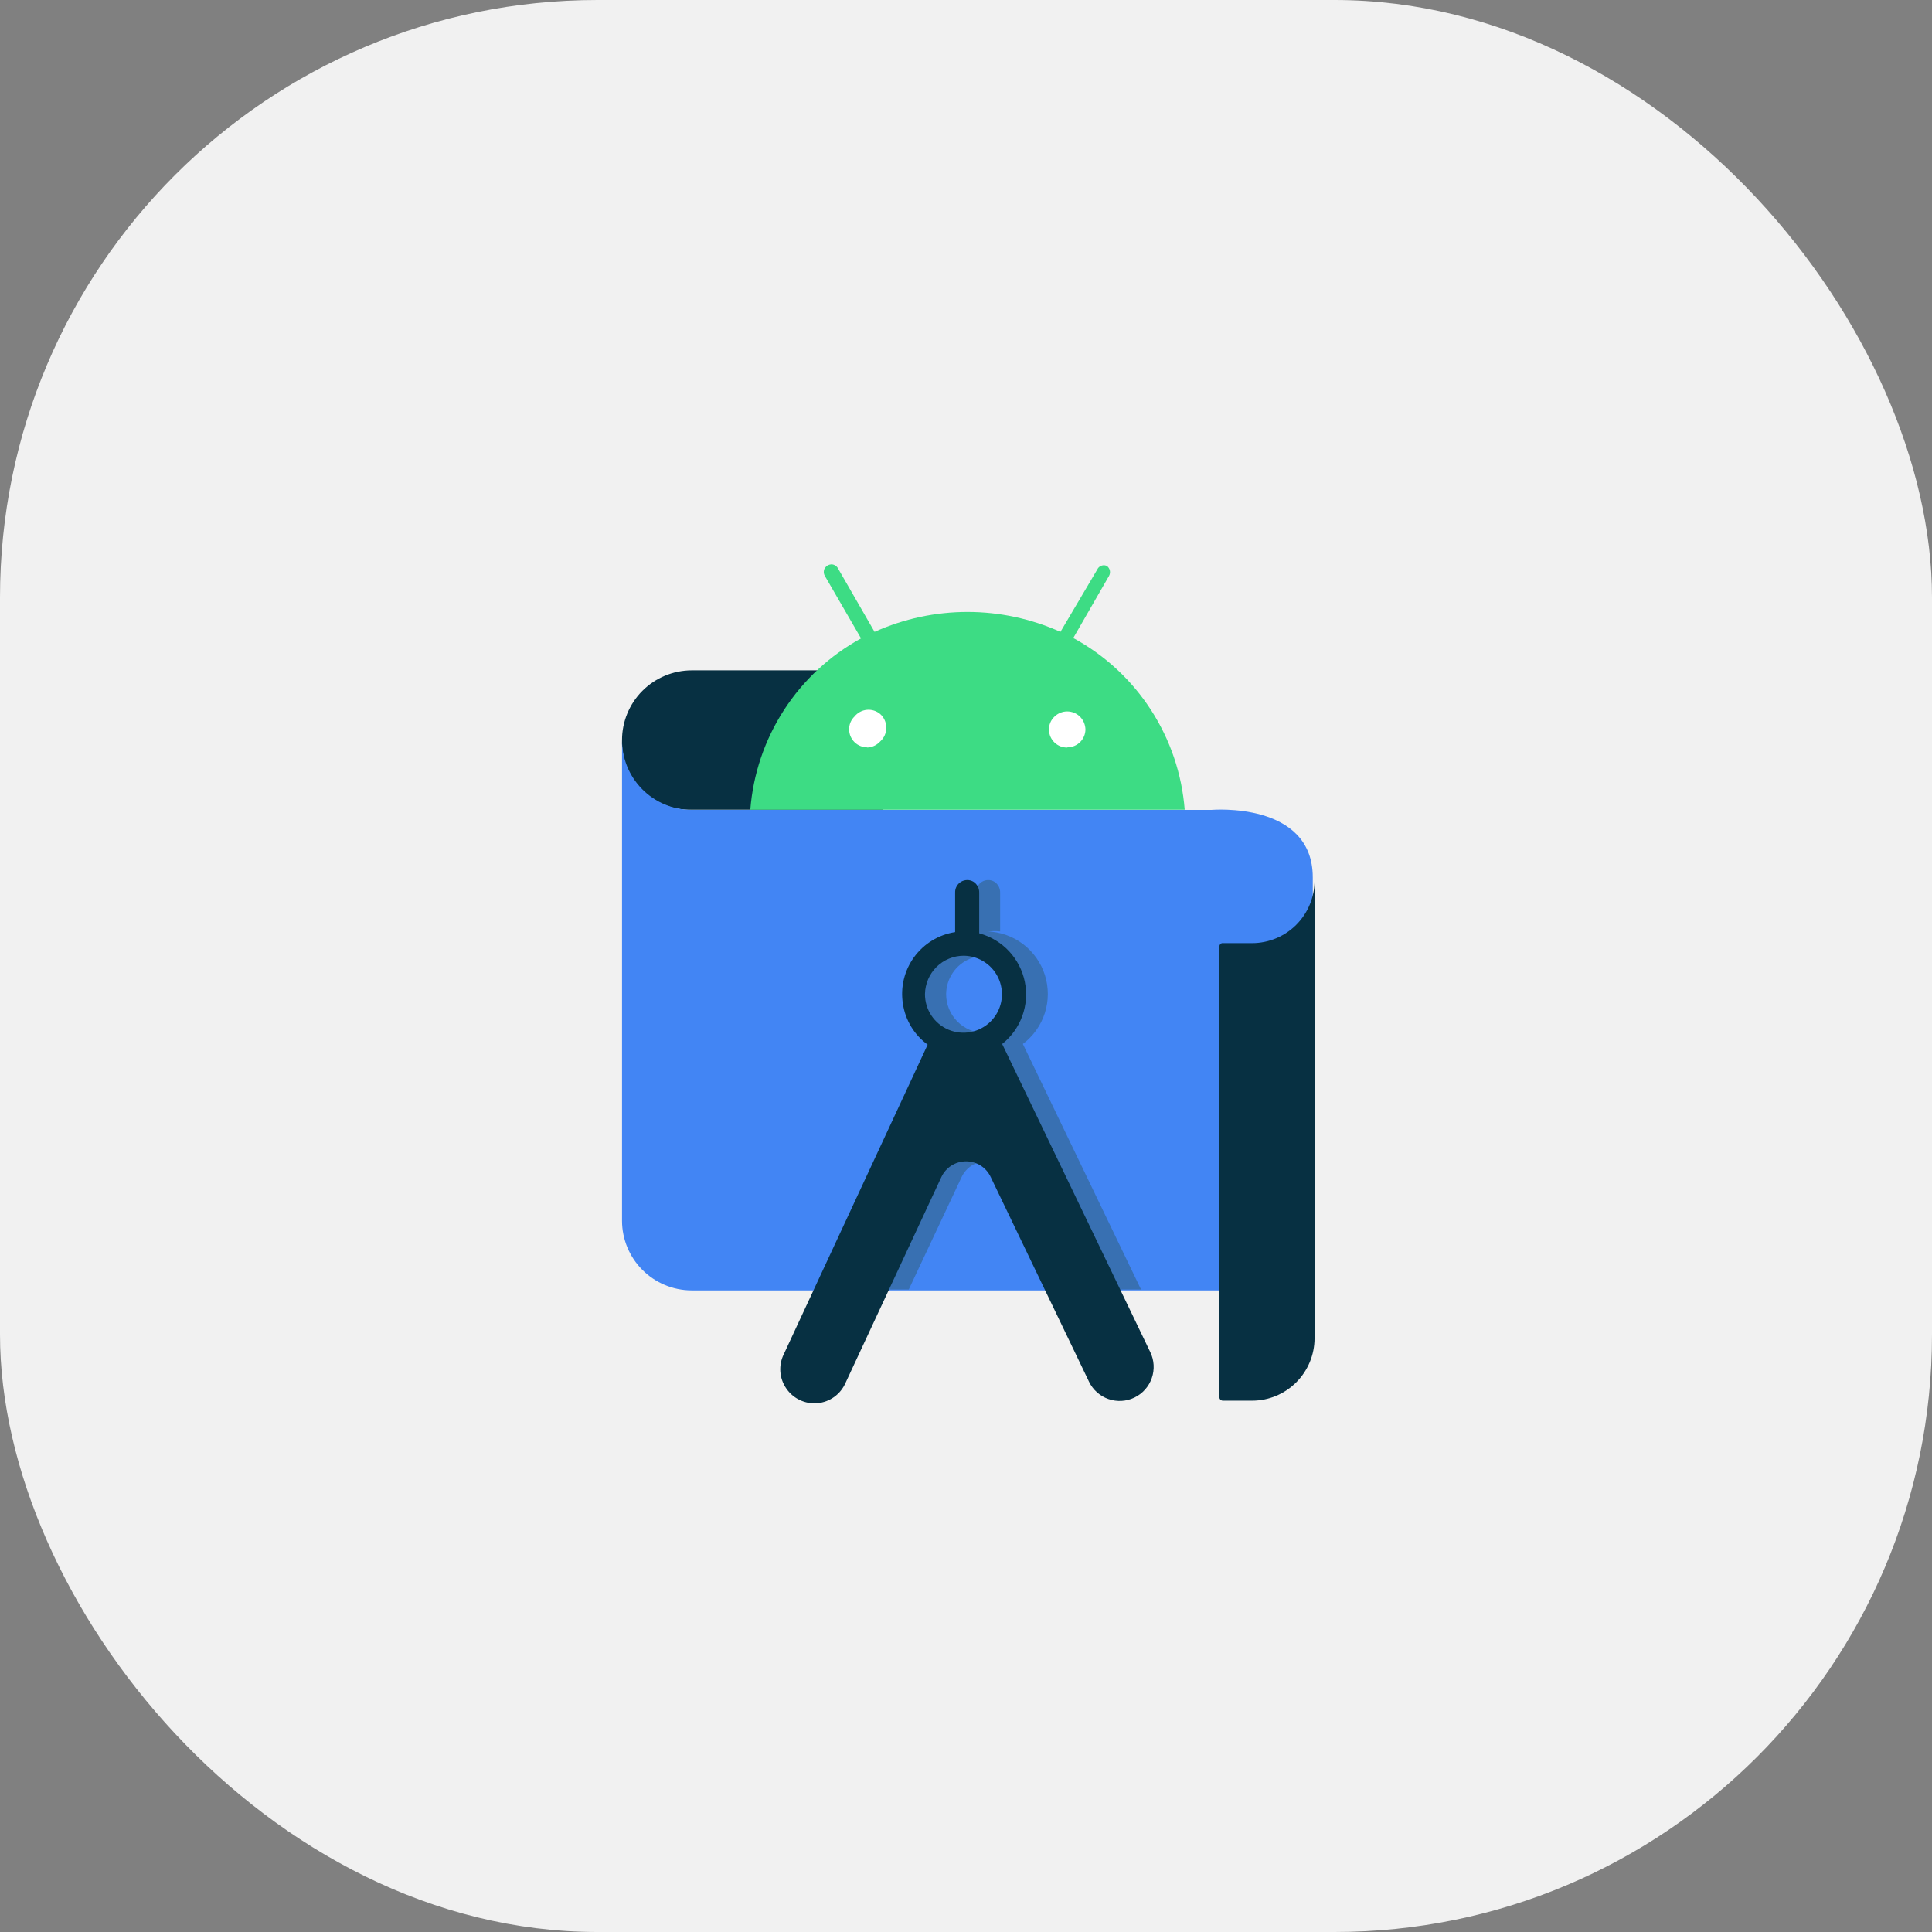 <svg width="97" height="97" viewBox="0 0 97 97" fill="none" xmlns="http://www.w3.org/2000/svg">
<rect x="0" y="0" width="97" height="97" fill="#808080" stroke="none"/>
<rect width="97" height="97" rx="30" fill="#F1F1F1"/>
<path d="M44.27 33.656H34.722C33.795 33.659 32.907 34.03 32.252 34.686C31.598 35.343 31.23 36.232 31.23 37.159C31.217 37.604 31.291 38.048 31.449 38.465C31.607 38.881 31.845 39.262 32.151 39.587C32.456 39.911 32.822 40.172 33.229 40.354C33.635 40.537 34.073 40.638 34.519 40.651H44.338L44.27 33.656Z" fill="#073042"/>
<path d="M65.91 64.787H34.711C33.787 64.781 32.904 64.411 32.252 63.758C31.6 63.104 31.233 62.219 31.23 61.296V37.137C31.227 37.597 31.315 38.053 31.488 38.479C31.661 38.905 31.917 39.293 32.24 39.62C32.563 39.948 32.948 40.208 33.372 40.387C33.796 40.566 34.251 40.659 34.711 40.662H60.825C60.825 40.662 65.91 40.221 65.91 44.052V64.787Z" fill="#4285F4"/>
<path d="M51.355 52.414C51.875 52.023 52.261 51.479 52.459 50.859C52.657 50.239 52.657 49.572 52.46 48.952C52.263 48.332 51.877 47.788 51.358 47.396C50.838 47.004 50.209 46.783 49.559 46.764H49.66C49.844 46.741 50.03 46.741 50.214 46.764V44.821C50.217 44.711 50.192 44.602 50.141 44.505C50.089 44.408 50.013 44.326 49.92 44.267C49.826 44.212 49.718 44.184 49.609 44.185C49.499 44.186 49.392 44.216 49.299 44.273C49.205 44.33 49.129 44.41 49.077 44.507C49.025 44.603 49 44.711 49.005 44.821V46.798C48.596 46.861 48.203 47.005 47.849 47.221C47.495 47.436 47.188 47.72 46.944 48.055C46.7 48.39 46.526 48.77 46.429 49.173C46.333 49.576 46.317 49.994 46.383 50.403C46.445 50.809 46.587 51.199 46.8 51.55C47.013 51.901 47.294 52.206 47.626 52.448L41.875 64.742H45.626L48.282 59.092C48.392 58.858 48.567 58.659 48.786 58.52C49.005 58.381 49.26 58.307 49.519 58.307C49.779 58.307 50.033 58.381 50.252 58.52C50.471 58.659 50.646 58.858 50.756 59.092L53.491 64.742H57.288L51.355 52.414ZM49.434 51.86C49.179 51.859 48.927 51.807 48.691 51.708C48.456 51.609 48.243 51.465 48.063 51.283C47.884 51.102 47.742 50.886 47.646 50.65C47.549 50.414 47.501 50.161 47.502 49.906C47.507 49.527 47.622 49.158 47.834 48.843C48.046 48.529 48.345 48.284 48.694 48.138C49.043 47.991 49.428 47.95 49.8 48.019C50.173 48.088 50.517 48.265 50.79 48.527C51.066 48.797 51.256 49.143 51.334 49.521C51.413 49.899 51.378 50.291 51.232 50.649C51.087 51.007 50.838 51.313 50.518 51.529C50.198 51.744 49.82 51.86 49.434 51.86V51.86Z" fill="#3870B2"/>
<path d="M42.18 35.374H55.57V37.826H42.18V35.374Z" fill="white"/>
<path d="M48.395 47.984C48.776 47.989 49.148 48.106 49.463 48.322C49.778 48.537 50.022 48.841 50.165 49.196C50.307 49.55 50.342 49.938 50.264 50.312C50.186 50.685 49.999 51.027 49.726 51.295C49.454 51.562 49.109 51.743 48.734 51.815C48.359 51.886 47.971 51.845 47.62 51.697C47.268 51.548 46.968 51.298 46.758 50.98C46.548 50.661 46.438 50.287 46.44 49.906C46.45 49.396 46.657 48.91 47.016 48.55C47.197 48.369 47.413 48.227 47.649 48.13C47.886 48.033 48.139 47.983 48.395 47.984V47.984ZM49.163 46.855V44.821C49.166 44.711 49.141 44.602 49.09 44.505C49.038 44.408 48.962 44.326 48.869 44.267C48.775 44.212 48.667 44.184 48.558 44.185C48.449 44.186 48.341 44.216 48.248 44.273C48.154 44.33 48.078 44.41 48.026 44.507C47.974 44.603 47.95 44.711 47.954 44.821V46.798C47.545 46.861 47.152 47.005 46.798 47.221C46.444 47.436 46.137 47.72 45.893 48.055C45.65 48.39 45.475 48.77 45.378 49.173C45.282 49.576 45.267 49.994 45.333 50.403C45.394 50.809 45.536 51.199 45.749 51.55C45.962 51.901 46.243 52.206 46.575 52.448L39.355 67.985C39.218 68.258 39.157 68.563 39.179 68.867C39.201 69.171 39.305 69.464 39.479 69.714C39.651 69.966 39.888 70.166 40.164 70.295C40.44 70.425 40.745 70.478 41.048 70.449C41.352 70.42 41.642 70.31 41.888 70.132C42.135 69.953 42.329 69.711 42.451 69.432L47.265 59.092C47.375 58.858 47.55 58.659 47.769 58.52C47.988 58.381 48.243 58.307 48.502 58.307C48.762 58.307 49.016 58.381 49.235 58.52C49.454 58.659 49.629 58.858 49.739 59.092L54.678 69.375C54.875 69.783 55.227 70.095 55.655 70.243C56.083 70.392 56.553 70.364 56.96 70.166C57.368 69.968 57.68 69.617 57.828 69.189C57.977 68.761 57.949 68.291 57.751 67.884L50.316 52.414C50.775 52.05 51.124 51.565 51.325 51.014C51.526 50.463 51.57 49.868 51.453 49.293C51.336 48.719 51.062 48.188 50.662 47.759C50.262 47.331 49.751 47.022 49.186 46.866" fill="#073042"/>
<path d="M53.593 37.532C53.474 37.535 53.356 37.515 53.245 37.472C53.134 37.429 53.033 37.365 52.947 37.283C52.861 37.202 52.792 37.103 52.743 36.995C52.695 36.886 52.669 36.769 52.666 36.651C52.661 36.527 52.683 36.403 52.73 36.288C52.776 36.173 52.847 36.069 52.937 35.984C53.109 35.814 53.34 35.719 53.581 35.719C53.823 35.719 54.054 35.814 54.225 35.984C54.392 36.154 54.489 36.379 54.497 36.617C54.497 36.736 54.473 36.853 54.428 36.963C54.382 37.072 54.316 37.172 54.232 37.256C54.148 37.34 54.048 37.407 53.939 37.452C53.829 37.497 53.711 37.521 53.593 37.521V37.521V37.532ZM43.547 37.521C43.428 37.522 43.31 37.5 43.2 37.456C43.09 37.412 42.989 37.347 42.904 37.264C42.819 37.181 42.752 37.082 42.705 36.973C42.658 36.864 42.633 36.747 42.632 36.628C42.629 36.506 42.652 36.385 42.699 36.272C42.745 36.159 42.815 36.057 42.903 35.973C42.978 35.879 43.072 35.801 43.178 35.743C43.284 35.686 43.401 35.651 43.521 35.639C43.641 35.627 43.762 35.64 43.877 35.676C43.992 35.712 44.099 35.771 44.191 35.848C44.373 36.011 44.483 36.239 44.497 36.482C44.512 36.725 44.431 36.964 44.27 37.148L44.146 37.272C43.974 37.44 43.742 37.533 43.502 37.532L43.547 37.521ZM53.875 32.052L55.683 28.91C55.728 28.828 55.742 28.732 55.721 28.64C55.7 28.549 55.647 28.468 55.57 28.413C55.495 28.379 55.41 28.371 55.33 28.392C55.25 28.412 55.179 28.46 55.13 28.526L53.242 31.724C51.775 31.065 50.184 30.724 48.575 30.724C46.967 30.724 45.376 31.065 43.909 31.724L42.067 28.526C42.033 28.468 41.986 28.42 41.928 28.387C41.871 28.353 41.806 28.335 41.739 28.334C41.673 28.338 41.609 28.357 41.552 28.391C41.495 28.424 41.447 28.471 41.411 28.526C41.378 28.584 41.36 28.651 41.36 28.718C41.36 28.786 41.378 28.852 41.411 28.91L43.231 32.052C41.662 32.91 40.333 34.146 39.362 35.647C38.391 37.149 37.81 38.868 37.671 40.651H59.48C59.341 38.868 58.76 37.149 57.789 35.647C56.818 34.146 55.489 32.91 53.92 32.052" fill="#3DDC84"/>
<path d="M62.779 47.352H61.344C61.305 47.364 61.271 47.391 61.248 47.426C61.225 47.461 61.215 47.502 61.22 47.544V47.544V70.144C61.22 70.19 61.237 70.234 61.269 70.268C61.3 70.301 61.344 70.322 61.39 70.324H62.87C63.701 70.322 64.497 69.989 65.084 69.4C65.671 68.812 66 68.014 66 67.183V44.21C66 45.044 65.669 45.843 65.08 46.432C64.491 47.021 63.692 47.352 62.859 47.352H62.779Z" fill="#073042"/>
</svg>
